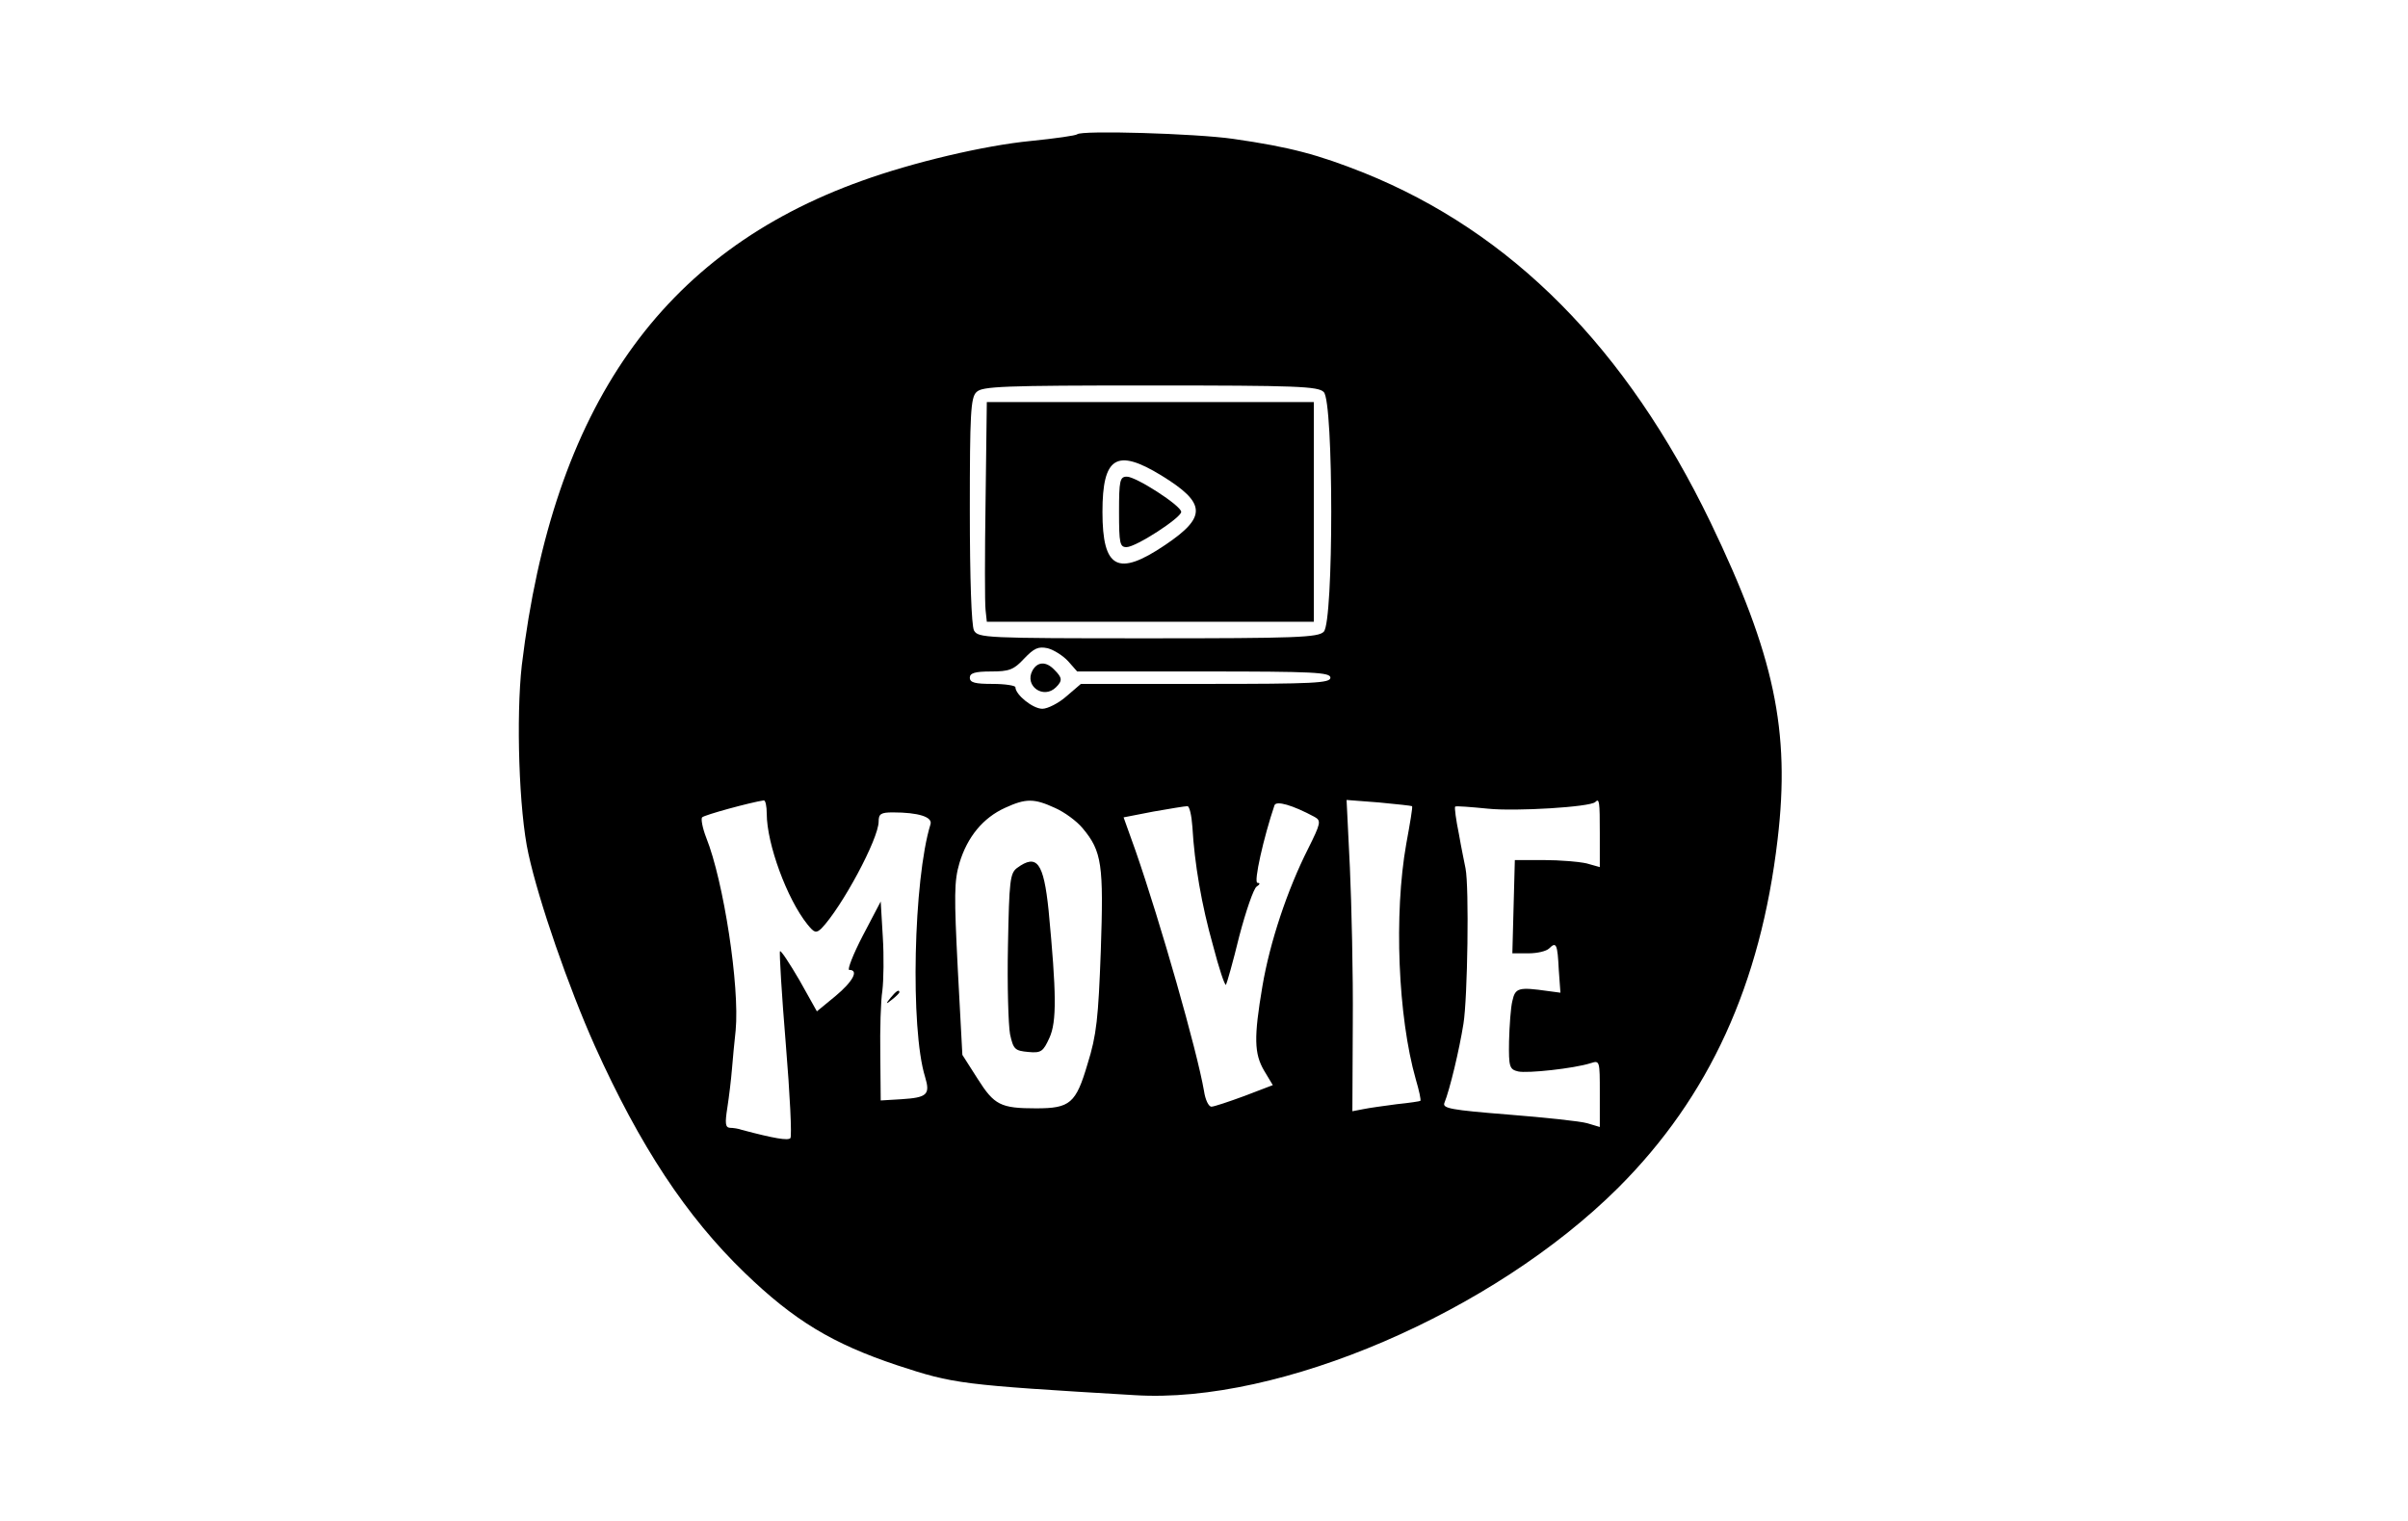 <?xml version="1.0" standalone="no"?>
<!DOCTYPE svg PUBLIC "-//W3C//DTD SVG 20010904//EN"
 "http://www.w3.org/TR/2001/REC-SVG-20010904/DTD/svg10.dtd">
<svg version="1.0" xmlns="http://www.w3.org/2000/svg"
 width="581pt" height="367pt" viewBox="0 0 581 367"
 preserveAspectRatio="xMidYMid meet">

<g transform="translate(0,367) scale(0.1,-0.1)"
fill="#000000" stroke="none">
<path d="M2599 3346 c-3 -3 -52 -10 -111 -16 -114 -11 -286 -52 -408 -96 -484
-173 -746 -547 -821 -1169 -14 -124 -7 -352 16 -455 25 -115 97 -322 160 -463
109 -242 221 -412 362 -548 119 -115 212 -171 368 -223 137 -45 152 -47 573
-72 349 -22 865 200 1167 501 219 219 343 490 384 840 31 262 -8 445 -162 765
-203 420 -479 699 -836 843 -111 44 -177 62 -316 82 -91 13 -366 21 -376 11z
m595 -622 c24 -23 24 -555 0 -578 -13 -14 -66 -16 -424 -16 -394 0 -410 1
-420 19 -6 12 -10 123 -10 290 0 232 2 272 16 285 13 14 65 16 419 16 354 0
406 -2 419 -16z m-617 -649 l22 -25 306 0 c264 0 305 -2 305 -15 0 -13 -40
-15 -301 -15 l-301 0 -35 -30 c-18 -16 -45 -30 -58 -30 -23 0 -65 34 -65 52 0
4 -25 8 -55 8 -42 0 -55 3 -55 15 0 11 12 15 51 15 44 0 55 4 80 31 24 25 34
30 57 25 15 -4 37 -18 49 -31z m-727 -368 c0 -73 49 -206 98 -267 17 -21 21
-22 34 -10 49 51 138 216 138 258 0 18 5 22 34 22 62 0 97 -11 91 -29 -41
-133 -49 -493 -13 -609 13 -43 5 -50 -57 -54 l-50 -3 -1 110 c-1 61 1 130 5
155 3 25 4 83 1 130 l-5 85 -43 -82 c-24 -46 -38 -83 -33 -83 24 0 9 -28 -33
-63 l-45 -37 -42 75 c-24 41 -45 73 -47 70 -2 -2 4 -103 14 -224 10 -121 15
-223 11 -227 -6 -6 -38 -1 -117 20 -8 3 -21 5 -29 5 -11 1 -12 11 -6 49 4 26
9 67 11 92 2 25 6 67 9 94 10 106 -29 360 -71 465 -9 23 -13 45 -10 49 6 6
116 36 149 41 4 0 7 -14 7 -32z m695 14 c23 -10 53 -32 67 -49 47 -56 51 -88
44 -296 -6 -162 -10 -203 -32 -273 -28 -95 -42 -107 -124 -107 -86 0 -101 8
-141 71 l-37 58 -11 206 c-9 178 -9 213 4 257 19 63 57 109 110 133 50 23 70
23 120 0z m627 -22 c16 -9 15 -15 -16 -77 -50 -99 -92 -225 -110 -331 -21
-124 -20 -163 4 -204 l21 -35 -68 -26 c-38 -14 -74 -26 -80 -26 -7 0 -15 17
-18 38 -17 98 -105 406 -165 579 l-29 81 72 14 c40 7 76 13 82 13 5 0 10 -22
12 -50 5 -88 22 -188 50 -287 14 -54 28 -96 31 -94 2 3 17 55 32 117 16 61 35
116 42 120 8 5 9 9 2 9 -10 0 15 110 41 187 4 12 43 1 97 -28z m235 26 c2 -1
-5 -42 -14 -91 -30 -169 -20 -417 23 -568 8 -27 13 -50 11 -52 -1 -1 -27 -5
-57 -8 -30 -4 -67 -9 -81 -12 l-26 -5 1 213 c1 117 -3 286 -7 375 l-8 163 78
-6 c43 -4 79 -8 80 -9z m453 -66 l0 -81 -32 9 c-18 4 -64 8 -103 8 l-70 0 -3
-112 -3 -113 39 0 c21 0 43 5 50 12 17 17 20 10 23 -52 l4 -55 -30 4 c-71 10
-79 8 -86 -24 -4 -16 -7 -60 -8 -97 -1 -62 1 -68 22 -73 22 -5 134 7 175 20
22 7 22 6 22 -73 l0 -81 -30 9 c-17 5 -103 14 -191 21 -138 11 -159 15 -154
28 13 32 36 128 46 191 10 61 14 331 5 375 -2 11 -10 48 -16 83 -7 34 -11 64
-9 66 2 2 38 -1 79 -5 67 -7 247 4 259 16 10 10 11 2 11 -76z"/>
<path d="M2378 2463 c-2 -131 -2 -250 0 -265 l3 -28 395 0 394 0 0 265 0 265
-395 0 -394 0 -3 -237z m424 60 c109 -67 110 -100 9 -168 -114 -77 -151 -57
-151 80 0 133 34 154 142 88z"/>
<path d="M2700 2435 c0 -76 2 -85 18 -85 23 0 132 71 132 85 0 15 -109 85
-131 85 -17 0 -19 -9 -19 -85z"/>
<path d="M2491 2052 c-20 -37 27 -70 57 -40 16 16 15 23 -4 42 -20 21 -41 20
-53 -2z"/>
<path d="M2149 1263 c-13 -16 -12 -17 4 -4 9 7 17 15 17 17 0 8 -8 3 -21 -13z"/>
<path d="M2454 1576 c-17 -13 -19 -30 -22 -188 -2 -95 1 -191 5 -213 8 -37 12
-40 44 -43 31 -3 36 1 51 34 18 39 17 108 -2 308 -12 115 -28 137 -76 102z"/>
</g>
</svg>
